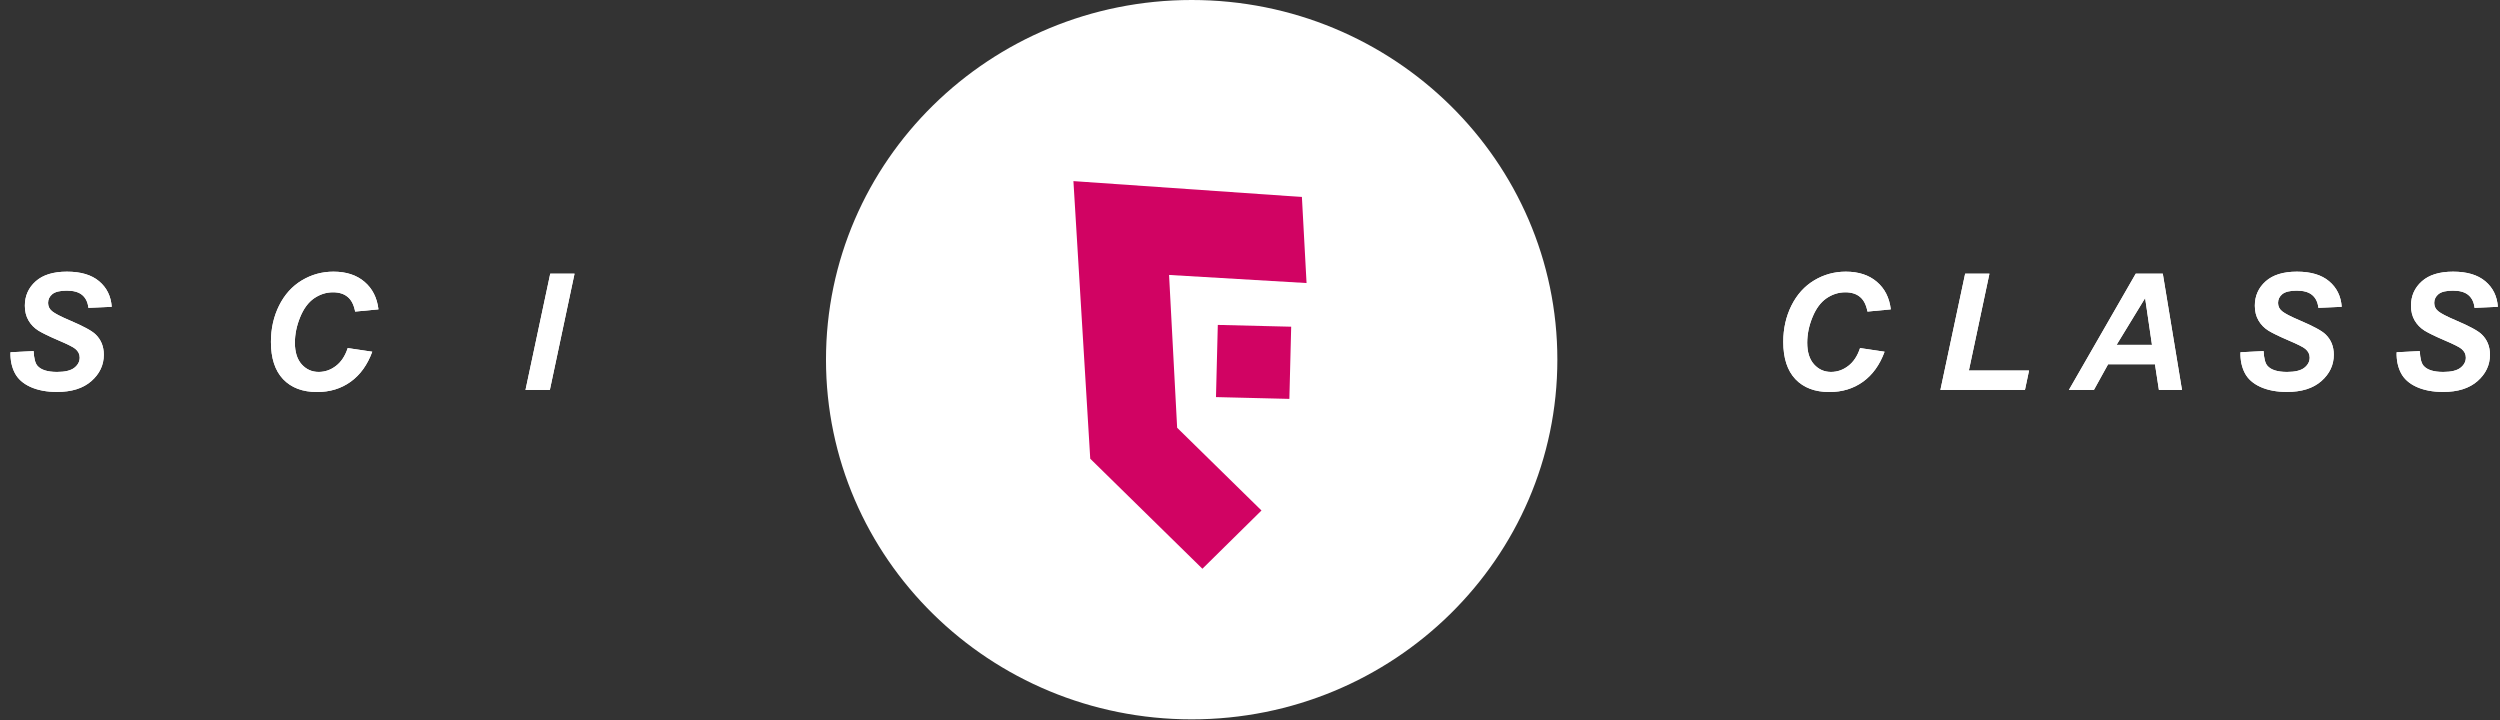 <svg width="295" height="85" viewBox="0 0 295 85" fill="none" xmlns="http://www.w3.org/2000/svg">
<rect x="0" y="0" width="295" height="85" fill="#333333" stroke="none"/>
<path d="M140.618 84.883C164.449 84.883 183.768 65.881 183.768 42.441C183.768 19.002 164.449 0 140.618 0C116.786 0 97.467 19.002 97.467 42.441C97.467 65.881 116.786 84.883 140.618 84.883Z" fill="white"/>
<mask id="mask0_116_49" style="mask-type:alpha" maskUnits="userSpaceOnUse" x="97" y="0" width="87" height="85">
<path d="M140.618 84.883C164.449 84.883 183.768 65.881 183.768 42.441C183.768 19.002 164.449 0 140.618 0C116.786 0 97.467 19.002 97.467 42.441C97.467 65.881 116.786 84.883 140.618 84.883Z" fill="white"/>
</mask>
<g mask="url(#mask0_116_49)">
<path d="M141.884 67.112L148.855 60.238L138.903 50.475L137.95 32.444L154.173 33.399L153.624 23.244L126.664 21.372L128.649 54.129L141.884 67.112Z" fill="#D10363"/>
</g>
<path d="M152.146 47.068L152.36 38.551L143.701 38.34L143.486 46.857L152.146 47.068Z" fill="#D10363"/>
<path d="M1.237 41.568L3.969 41.428C4.007 42.283 4.156 42.86 4.416 43.16C4.835 43.647 5.609 43.89 6.739 43.89C7.678 43.89 8.357 43.724 8.776 43.394C9.195 43.063 9.404 42.664 9.404 42.195C9.404 41.79 9.233 41.447 8.89 41.166C8.649 40.96 7.986 40.626 6.901 40.164C5.822 39.702 5.032 39.318 4.531 39.013C4.036 38.7 3.645 38.298 3.36 37.805C3.074 37.312 2.932 36.734 2.932 36.073C2.932 34.918 3.357 33.96 4.207 33.199C5.057 32.437 6.288 32.057 7.9 32.057C9.537 32.057 10.803 32.434 11.698 33.189C12.599 33.945 13.094 34.949 13.183 36.204L10.432 36.326C10.362 35.67 10.121 35.168 9.709 34.818C9.296 34.469 8.687 34.294 7.881 34.294C7.088 34.294 6.52 34.431 6.177 34.706C5.841 34.981 5.673 35.327 5.673 35.745C5.673 36.138 5.828 36.463 6.139 36.719C6.45 36.981 7.139 37.34 8.205 37.795C9.81 38.476 10.832 39.028 11.27 39.452C11.923 40.077 12.25 40.879 12.25 41.858C12.25 43.069 11.761 44.105 10.784 44.967C9.813 45.822 8.459 46.249 6.72 46.249C5.521 46.249 4.48 46.053 3.598 45.659C2.722 45.26 2.104 44.708 1.742 44.002C1.38 43.297 1.212 42.486 1.237 41.568ZM41.031 41.072L43.925 41.503C43.36 43.044 42.513 44.224 41.383 45.041C40.254 45.853 38.931 46.258 37.414 46.258C35.707 46.258 34.372 45.753 33.407 44.742C32.449 43.731 31.97 42.264 31.97 40.342C31.97 38.782 32.29 37.355 32.931 36.063C33.578 34.765 34.473 33.773 35.615 33.086C36.758 32.4 38.001 32.057 39.346 32.057C40.857 32.057 42.078 32.456 43.011 33.255C43.944 34.048 44.493 35.13 44.658 36.504L41.907 36.766C41.755 35.967 41.46 35.389 41.022 35.034C40.59 34.672 40.013 34.491 39.289 34.491C38.496 34.491 37.754 34.728 37.062 35.202C36.377 35.676 35.828 36.419 35.416 37.43C35.003 38.435 34.797 39.44 34.797 40.445C34.797 41.543 35.063 42.392 35.596 42.991C36.136 43.59 36.805 43.89 37.605 43.89C38.347 43.89 39.026 43.653 39.642 43.178C40.264 42.704 40.727 42.002 41.031 41.072ZM62.008 46.015L64.93 32.291H67.795L64.882 46.015H62.008Z" fill="white"/>
<path d="M1.237 41.568L3.969 41.428C4.007 42.283 4.156 42.86 4.416 43.16C4.835 43.647 5.609 43.89 6.739 43.89C7.678 43.89 8.357 43.724 8.776 43.394C9.195 43.063 9.404 42.664 9.404 42.195C9.404 41.79 9.233 41.447 8.89 41.166C8.649 40.96 7.986 40.626 6.901 40.164C5.822 39.702 5.032 39.318 4.531 39.013C4.036 38.7 3.645 38.298 3.36 37.805C3.074 37.312 2.932 36.734 2.932 36.073C2.932 34.918 3.357 33.96 4.207 33.199C5.057 32.437 6.288 32.057 7.9 32.057C9.537 32.057 10.803 32.434 11.698 33.189C12.599 33.945 13.094 34.949 13.183 36.204L10.432 36.326C10.362 35.67 10.121 35.168 9.709 34.818C9.296 34.469 8.687 34.294 7.881 34.294C7.088 34.294 6.52 34.431 6.177 34.706C5.841 34.981 5.673 35.327 5.673 35.745C5.673 36.138 5.828 36.463 6.139 36.719C6.45 36.981 7.139 37.34 8.205 37.795C9.81 38.476 10.832 39.028 11.27 39.452C11.923 40.077 12.25 40.879 12.25 41.858C12.25 43.069 11.761 44.105 10.784 44.967C9.813 45.822 8.459 46.249 6.72 46.249C5.521 46.249 4.48 46.053 3.598 45.659C2.722 45.26 2.104 44.708 1.742 44.002C1.38 43.297 1.212 42.486 1.237 41.568ZM41.031 41.072L43.925 41.503C43.36 43.044 42.513 44.224 41.383 45.041C40.254 45.853 38.931 46.258 37.414 46.258C35.707 46.258 34.372 45.753 33.407 44.742C32.449 43.731 31.97 42.264 31.97 40.342C31.97 38.782 32.29 37.355 32.931 36.063C33.578 34.765 34.473 33.773 35.615 33.086C36.758 32.4 38.001 32.057 39.346 32.057C40.857 32.057 42.078 32.456 43.011 33.255C43.944 34.048 44.493 35.13 44.658 36.504L41.907 36.766C41.755 35.967 41.46 35.389 41.022 35.034C40.59 34.672 40.013 34.491 39.289 34.491C38.496 34.491 37.754 34.728 37.062 35.202C36.377 35.676 35.828 36.419 35.416 37.43C35.003 38.435 34.797 39.44 34.797 40.445C34.797 41.543 35.063 42.392 35.596 42.991C36.136 43.59 36.805 43.89 37.605 43.89C38.347 43.89 39.026 43.653 39.642 43.178C40.264 42.704 40.727 42.002 41.031 41.072ZM62.008 46.015L64.93 32.291H67.795L64.882 46.015H62.008Z" fill="white"/>
<path d="M219.487 41.072L222.38 41.503C221.816 43.044 220.968 44.224 219.839 45.041C218.71 45.853 217.387 46.258 215.87 46.258C214.163 46.258 212.827 45.753 211.863 44.742C210.905 43.731 210.426 42.264 210.426 40.342C210.426 38.782 210.746 37.355 211.387 36.063C212.034 34.765 212.929 33.773 214.071 33.086C215.213 32.4 216.457 32.057 217.802 32.057C219.313 32.057 220.534 32.456 221.467 33.255C222.4 34.048 222.948 35.13 223.113 36.504L220.363 36.766C220.21 35.967 219.915 35.389 219.477 35.034C219.046 34.672 218.469 34.491 217.745 34.491C216.952 34.491 216.209 34.728 215.518 35.202C214.833 35.676 214.284 36.419 213.872 37.43C213.459 38.435 213.252 39.44 213.252 40.445C213.252 41.543 213.519 42.392 214.052 42.991C214.592 43.59 215.261 43.89 216.061 43.89C216.803 43.89 217.482 43.653 218.097 43.178C218.719 42.704 219.182 42.002 219.487 41.072ZM228.967 46.015L231.889 32.291H234.754L232.327 43.721H239.428L238.943 46.015H228.967ZM254.286 42.982H248.756L247.08 46.015H244.13L252.02 32.291H255.209L257.474 46.015H254.752L254.286 42.982ZM253.934 40.698L253.125 35.174L249.755 40.698H253.934ZM264.375 41.568L267.107 41.428C267.145 42.283 267.294 42.86 267.554 43.16C267.973 43.647 268.747 43.89 269.877 43.89C270.816 43.89 271.495 43.724 271.914 43.394C272.332 43.063 272.542 42.664 272.542 42.195C272.542 41.79 272.371 41.447 272.027 41.166C271.786 40.96 271.124 40.626 270.039 40.164C268.96 39.702 268.17 39.318 267.669 39.013C267.174 38.7 266.783 38.298 266.498 37.805C266.212 37.312 266.07 36.734 266.07 36.073C266.07 34.918 266.495 33.96 267.345 33.199C268.195 32.437 269.426 32.057 271.038 32.057C272.675 32.057 273.941 32.434 274.836 33.189C275.736 33.945 276.232 34.949 276.321 36.204L273.57 36.326C273.5 35.67 273.259 35.168 272.846 34.818C272.434 34.469 271.825 34.294 271.019 34.294C270.226 34.294 269.658 34.431 269.315 34.706C268.979 34.981 268.81 35.327 268.81 35.745C268.81 36.138 268.966 36.463 269.277 36.719C269.588 36.981 270.276 37.34 271.343 37.795C272.948 38.476 273.97 39.028 274.408 39.452C275.061 40.077 275.388 40.879 275.388 41.858C275.388 43.069 274.899 44.105 273.922 44.967C272.951 45.822 271.596 46.249 269.858 46.249C268.658 46.249 267.617 46.053 266.736 45.659C265.86 45.26 265.241 44.708 264.88 44.002C264.518 43.297 264.35 42.486 264.375 41.568ZM282.803 41.568L285.534 41.428C285.572 42.283 285.722 42.86 285.982 43.16C286.401 43.647 287.175 43.89 288.304 43.89C289.243 43.89 289.922 43.724 290.341 43.394C290.76 43.063 290.969 42.664 290.969 42.195C290.969 41.79 290.798 41.447 290.455 41.166C290.214 40.96 289.551 40.626 288.466 40.164C287.387 39.702 286.597 39.318 286.096 39.013C285.601 38.7 285.211 38.298 284.925 37.805C284.64 37.312 284.497 36.734 284.497 36.073C284.497 34.918 284.922 33.96 285.772 33.199C286.622 32.437 287.854 32.057 289.465 32.057C291.102 32.057 292.368 32.434 293.263 33.189C294.164 33.945 294.659 34.949 294.748 36.204L291.997 36.326C291.927 35.67 291.686 35.168 291.274 34.818C290.861 34.469 290.252 34.294 289.446 34.294C288.653 34.294 288.085 34.431 287.742 34.706C287.406 34.981 287.238 35.327 287.238 35.745C287.238 36.138 287.393 36.463 287.704 36.719C288.015 36.981 288.704 37.34 289.77 37.795C291.375 38.476 292.397 39.028 292.835 39.452C293.488 40.077 293.815 40.879 293.815 41.858C293.815 43.069 293.327 44.105 292.349 44.967C291.379 45.822 290.024 46.249 288.285 46.249C287.085 46.249 286.045 46.053 285.163 45.659C284.288 45.26 283.669 44.708 283.307 44.002C282.945 43.297 282.777 42.486 282.803 41.568Z" fill="white"/>
<path d="M219.487 41.072L222.38 41.503C221.816 43.044 220.968 44.224 219.839 45.041C218.71 45.853 217.387 46.258 215.87 46.258C214.163 46.258 212.827 45.753 211.863 44.742C210.905 43.731 210.426 42.264 210.426 40.342C210.426 38.782 210.746 37.355 211.387 36.063C212.034 34.765 212.929 33.773 214.071 33.086C215.213 32.4 216.457 32.057 217.802 32.057C219.313 32.057 220.534 32.456 221.467 33.255C222.4 34.048 222.948 35.13 223.113 36.504L220.363 36.766C220.21 35.967 219.915 35.389 219.477 35.034C219.046 34.672 218.469 34.491 217.745 34.491C216.952 34.491 216.209 34.728 215.518 35.202C214.833 35.676 214.284 36.419 213.872 37.43C213.459 38.435 213.252 39.44 213.252 40.445C213.252 41.543 213.519 42.392 214.052 42.991C214.592 43.59 215.261 43.89 216.061 43.89C216.803 43.89 217.482 43.653 218.097 43.178C218.719 42.704 219.182 42.002 219.487 41.072ZM228.967 46.015L231.889 32.291H234.754L232.327 43.721H239.428L238.943 46.015H228.967ZM254.286 42.982H248.756L247.08 46.015H244.13L252.02 32.291H255.209L257.474 46.015H254.752L254.286 42.982ZM253.934 40.698L253.125 35.174L249.755 40.698H253.934ZM264.375 41.568L267.107 41.428C267.145 42.283 267.294 42.86 267.554 43.16C267.973 43.647 268.747 43.89 269.877 43.89C270.816 43.89 271.495 43.724 271.914 43.394C272.332 43.063 272.542 42.664 272.542 42.195C272.542 41.79 272.371 41.447 272.027 41.166C271.786 40.96 271.124 40.626 270.039 40.164C268.96 39.702 268.17 39.318 267.669 39.013C267.174 38.7 266.783 38.298 266.498 37.805C266.212 37.312 266.07 36.734 266.07 36.073C266.07 34.918 266.495 33.96 267.345 33.199C268.195 32.437 269.426 32.057 271.038 32.057C272.675 32.057 273.941 32.434 274.836 33.189C275.736 33.945 276.232 34.949 276.321 36.204L273.57 36.326C273.5 35.67 273.259 35.168 272.846 34.818C272.434 34.469 271.825 34.294 271.019 34.294C270.226 34.294 269.658 34.431 269.315 34.706C268.979 34.981 268.81 35.327 268.81 35.745C268.81 36.138 268.966 36.463 269.277 36.719C269.588 36.981 270.276 37.34 271.343 37.795C272.948 38.476 273.97 39.028 274.408 39.452C275.061 40.077 275.387 40.879 275.387 41.858C275.387 43.069 274.899 44.105 273.922 44.967C272.951 45.822 271.596 46.249 269.858 46.249C268.658 46.249 267.617 46.053 266.736 45.659C265.86 45.26 265.241 44.708 264.88 44.002C264.518 43.297 264.35 42.486 264.375 41.568ZM282.803 41.568L285.534 41.428C285.572 42.283 285.722 42.86 285.982 43.16C286.401 43.647 287.175 43.89 288.304 43.89C289.243 43.89 289.922 43.724 290.341 43.394C290.76 43.063 290.969 42.664 290.969 42.195C290.969 41.79 290.798 41.447 290.455 41.166C290.214 40.96 289.551 40.626 288.466 40.164C287.387 39.702 286.597 39.318 286.096 39.013C285.601 38.7 285.211 38.298 284.925 37.805C284.64 37.312 284.497 36.734 284.497 36.073C284.497 34.918 284.922 33.96 285.772 33.199C286.622 32.437 287.854 32.057 289.465 32.057C291.102 32.057 292.368 32.434 293.263 33.189C294.164 33.945 294.659 34.949 294.748 36.204L291.997 36.326C291.927 35.67 291.686 35.168 291.274 34.818C290.861 34.469 290.252 34.294 289.446 34.294C288.653 34.294 288.085 34.431 287.742 34.706C287.406 34.981 287.238 35.327 287.238 35.745C287.238 36.138 287.393 36.463 287.704 36.719C288.015 36.981 288.704 37.34 289.77 37.795C291.375 38.476 292.397 39.028 292.835 39.452C293.488 40.077 293.815 40.879 293.815 41.858C293.815 43.069 293.327 44.105 292.349 44.967C291.379 45.822 290.024 46.249 288.285 46.249C287.085 46.249 286.045 46.053 285.163 45.659C284.288 45.26 283.669 44.708 283.307 44.002C282.945 43.297 282.777 42.486 282.803 41.568Z" fill="white"/>
</svg>
